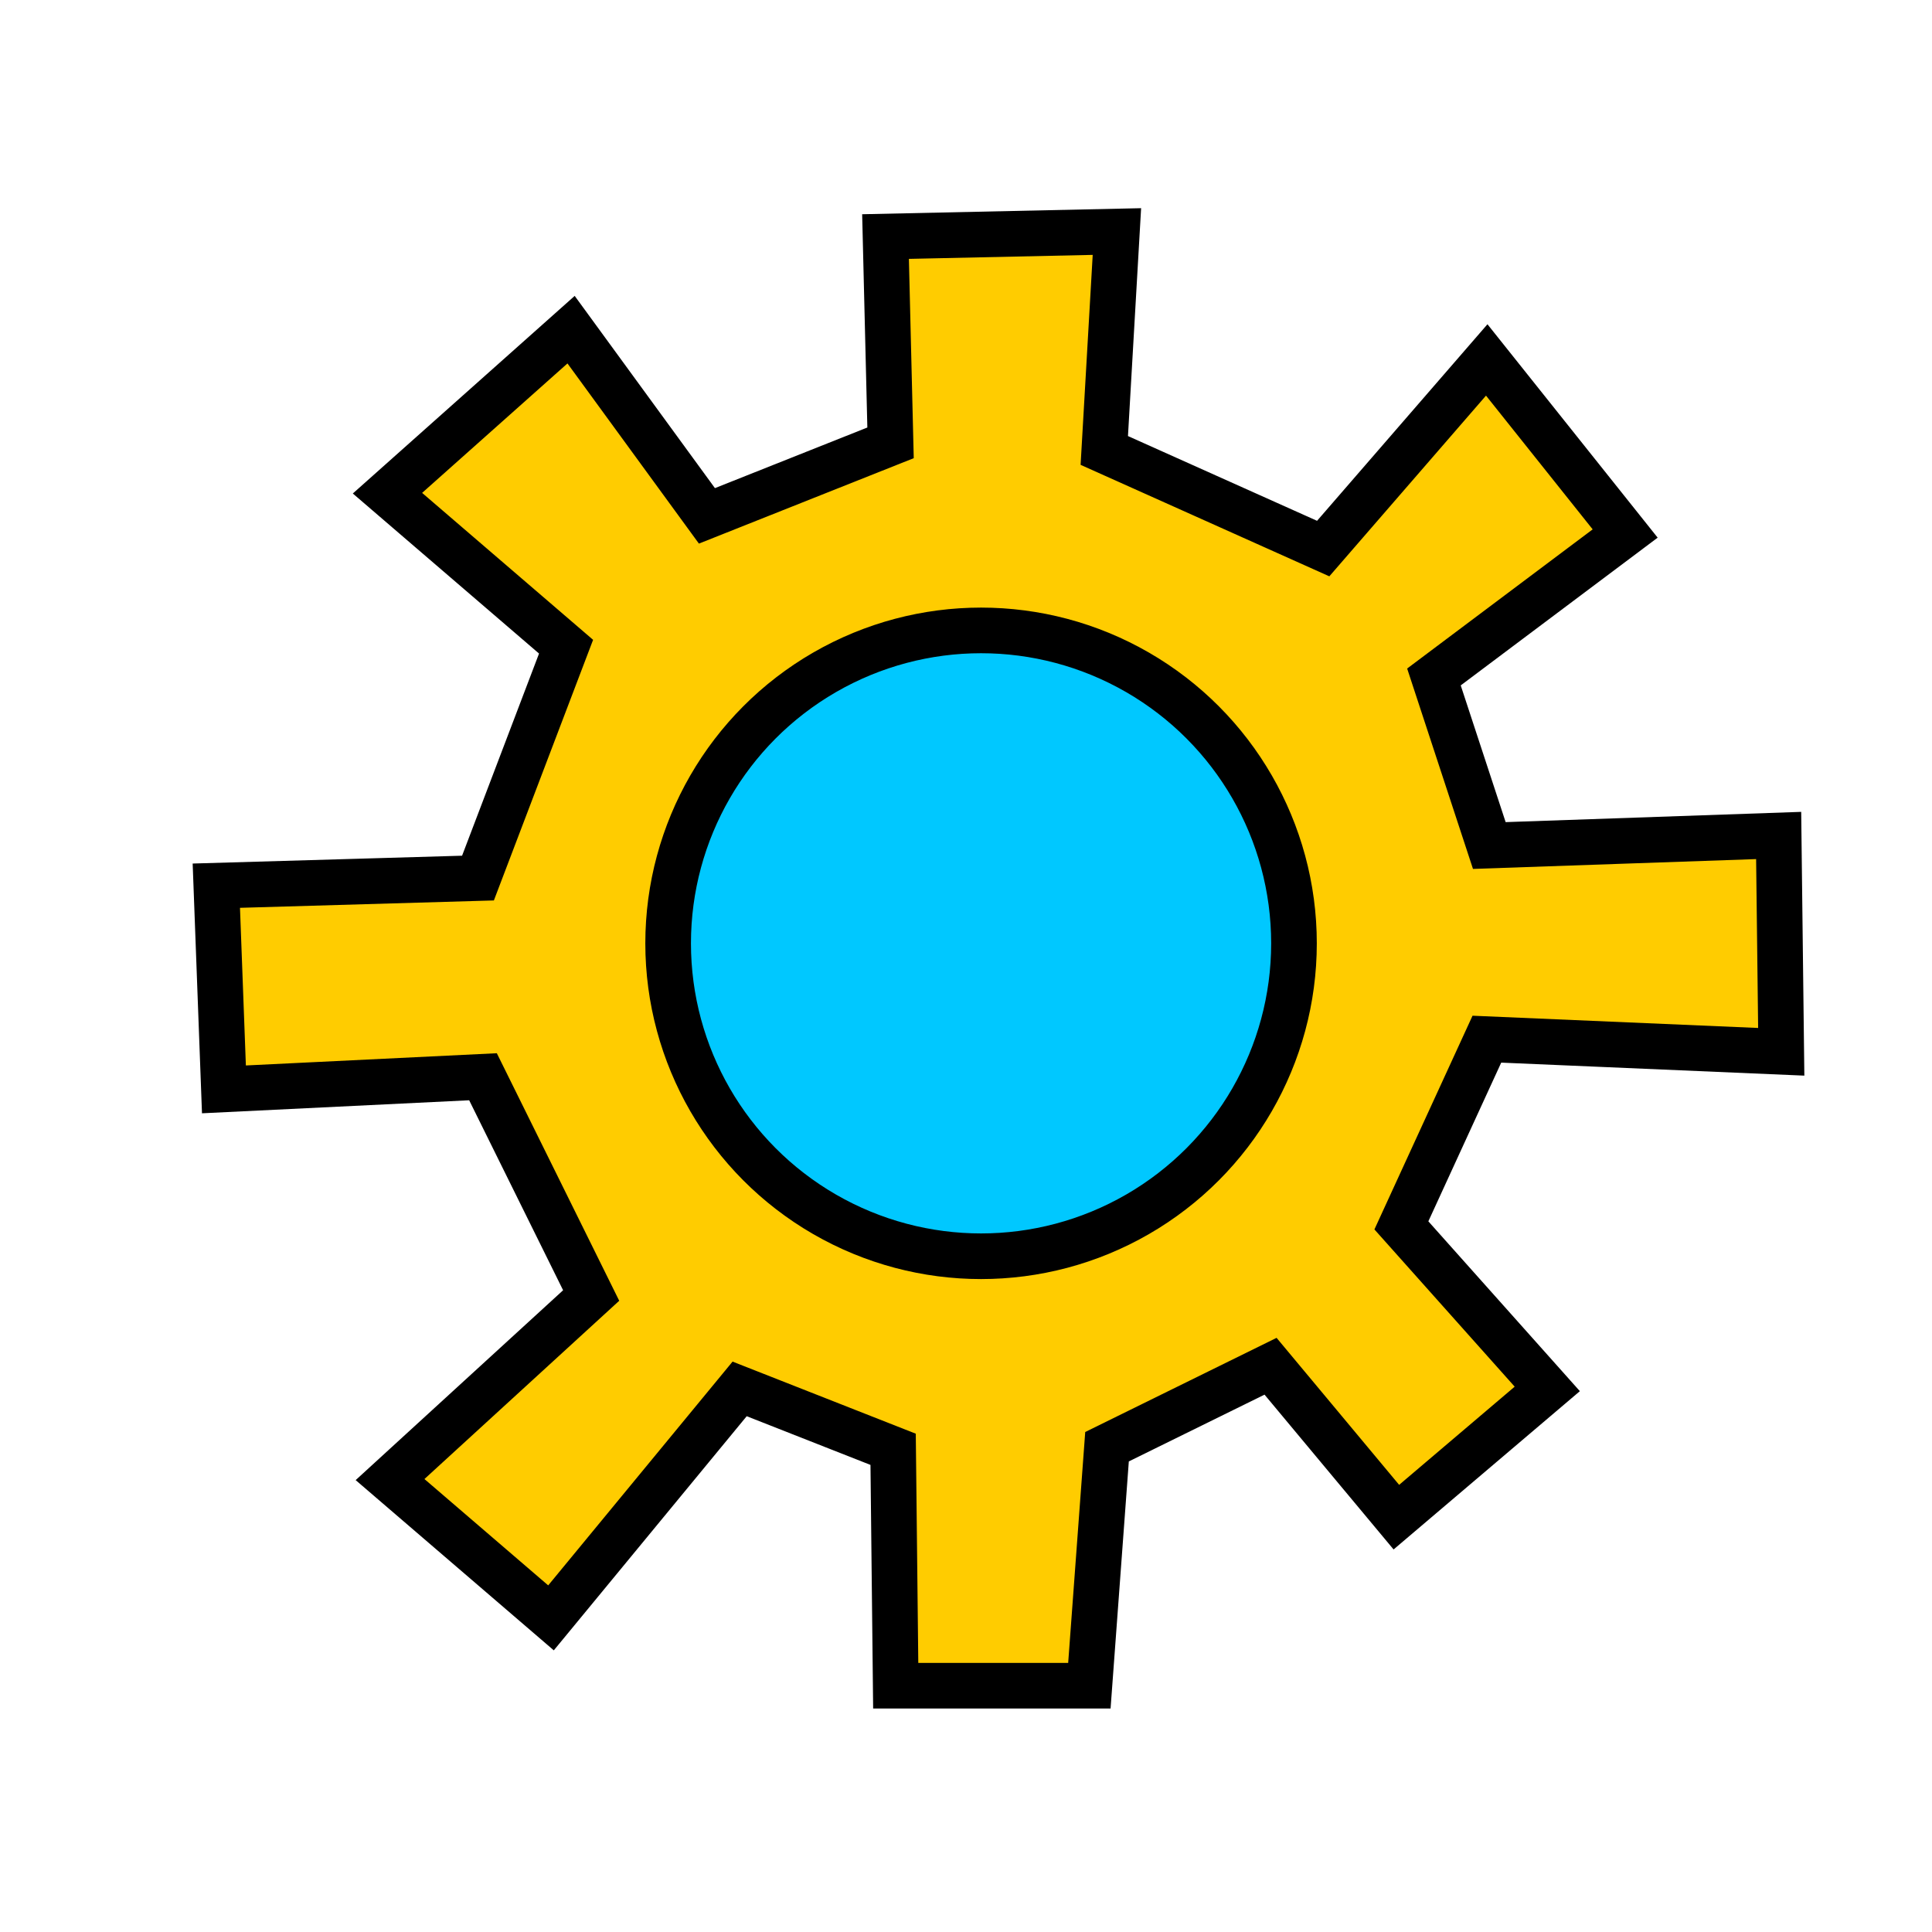 <?xml version="1.0" encoding="UTF-8" standalone="no"?>
<!-- Created with Inkscape (http://www.inkscape.org/) -->

<svg
   xmlns:osb="http://www.openswatchbook.org/uri/2009/osb"
   xmlns:dc="http://purl.org/dc/elements/1.1/"
   xmlns:cc="http://creativecommons.org/ns#"
   xmlns:rdf="http://www.w3.org/1999/02/22-rdf-syntax-ns#"
   xmlns:svg="http://www.w3.org/2000/svg"
   xmlns="http://www.w3.org/2000/svg"
   xmlns:sodipodi="http://sodipodi.sourceforge.net/DTD/sodipodi-0.dtd"
   xmlns:inkscape="http://www.inkscape.org/namespaces/inkscape"
   width="48"
   height="48"
   viewBox="0 0 12.7 12.7"
   version="1.1"
   id="svg4019"
   inkscape:version="0.92.5 (2060ec1f9f, 2020-04-08)"
   sodipodi:docname="Settings_Icon.svg">
  <defs
     id="defs4013">
    <linearGradient
       id="linearGradient6622"
       osb:paint="solid">
      <stop
         style="stop-color:#ffcc00;stop-opacity:1;"
         offset="0"
         id="stop6620" />
    </linearGradient>
  </defs>
  <sodipodi:namedview
     id="base"
     pagecolor="#ffffff"
     bordercolor="#666666"
     borderopacity="1.0"
     inkscape:pageopacity="0.0"
     inkscape:pageshadow="2"
     inkscape:zoom="8"
     inkscape:cx="-0.532411"
     inkscape:cy="18.977389"
     inkscape:document-units="mm"
     inkscape:current-layer="layer1"
     showgrid="false"
     units="px"
     inkscape:window-width="1920"
     inkscape:window-height="1043"
     inkscape:window-x="0"
     inkscape:window-y="0"
     inkscape:window-maximized="1" />
  <g
     inkscape:label="Layer 1"
     inkscape:groupmode="layer"
     id="layer1"
     transform="translate(0,-284.3)">
    <path
       style="fill:#ffcc00;fill-opacity:1;stroke:#000000;stroke-width:0.3;stroke-linecap:butt;stroke-linejoin:miter;stroke-opacity:1;stroke-miterlimit:4;stroke-dasharray:none"
       d="M 3.886,292.816 3.175,291.378 l -1.703,0.083 -0.05,-1.339 1.72,-0.05 0.579,-1.521 -1.174,-1.009 1.207,-1.075 0.893,1.224 1.207,-0.48 -0.033,-1.356 1.521,-0.033 -0.083,1.439 1.439,0.645 1.075,-1.24 0.91,1.141 -1.257,0.943 0.364,1.108 1.902,-0.066 0.017,1.422 -1.935,-0.083 -0.562,1.224 0.959,1.075 -0.992,0.843 -0.827,-0.992 -1.075,0.529 -0.116,1.571 -1.273,-2e-5 -0.017,-1.554 -1.009,-0.397 -1.24,1.505 -1.058,-0.909 z"
       id="path6661"
       inkscape:connector-curvature="0"
       sodipodi:nodetypes="ccccccccccccccccccccccccccccccccc" />
    <circle
       style="fill:#00c8ff;fill-opacity:1;stroke:#000000;stroke-width:0.3;stroke-miterlimit:4;stroke-dasharray:none;stroke-opacity:1"
       id="path6663"
       cx="6.449"
       cy="290.501"
       r="2.057" />
  </g>
</svg>
